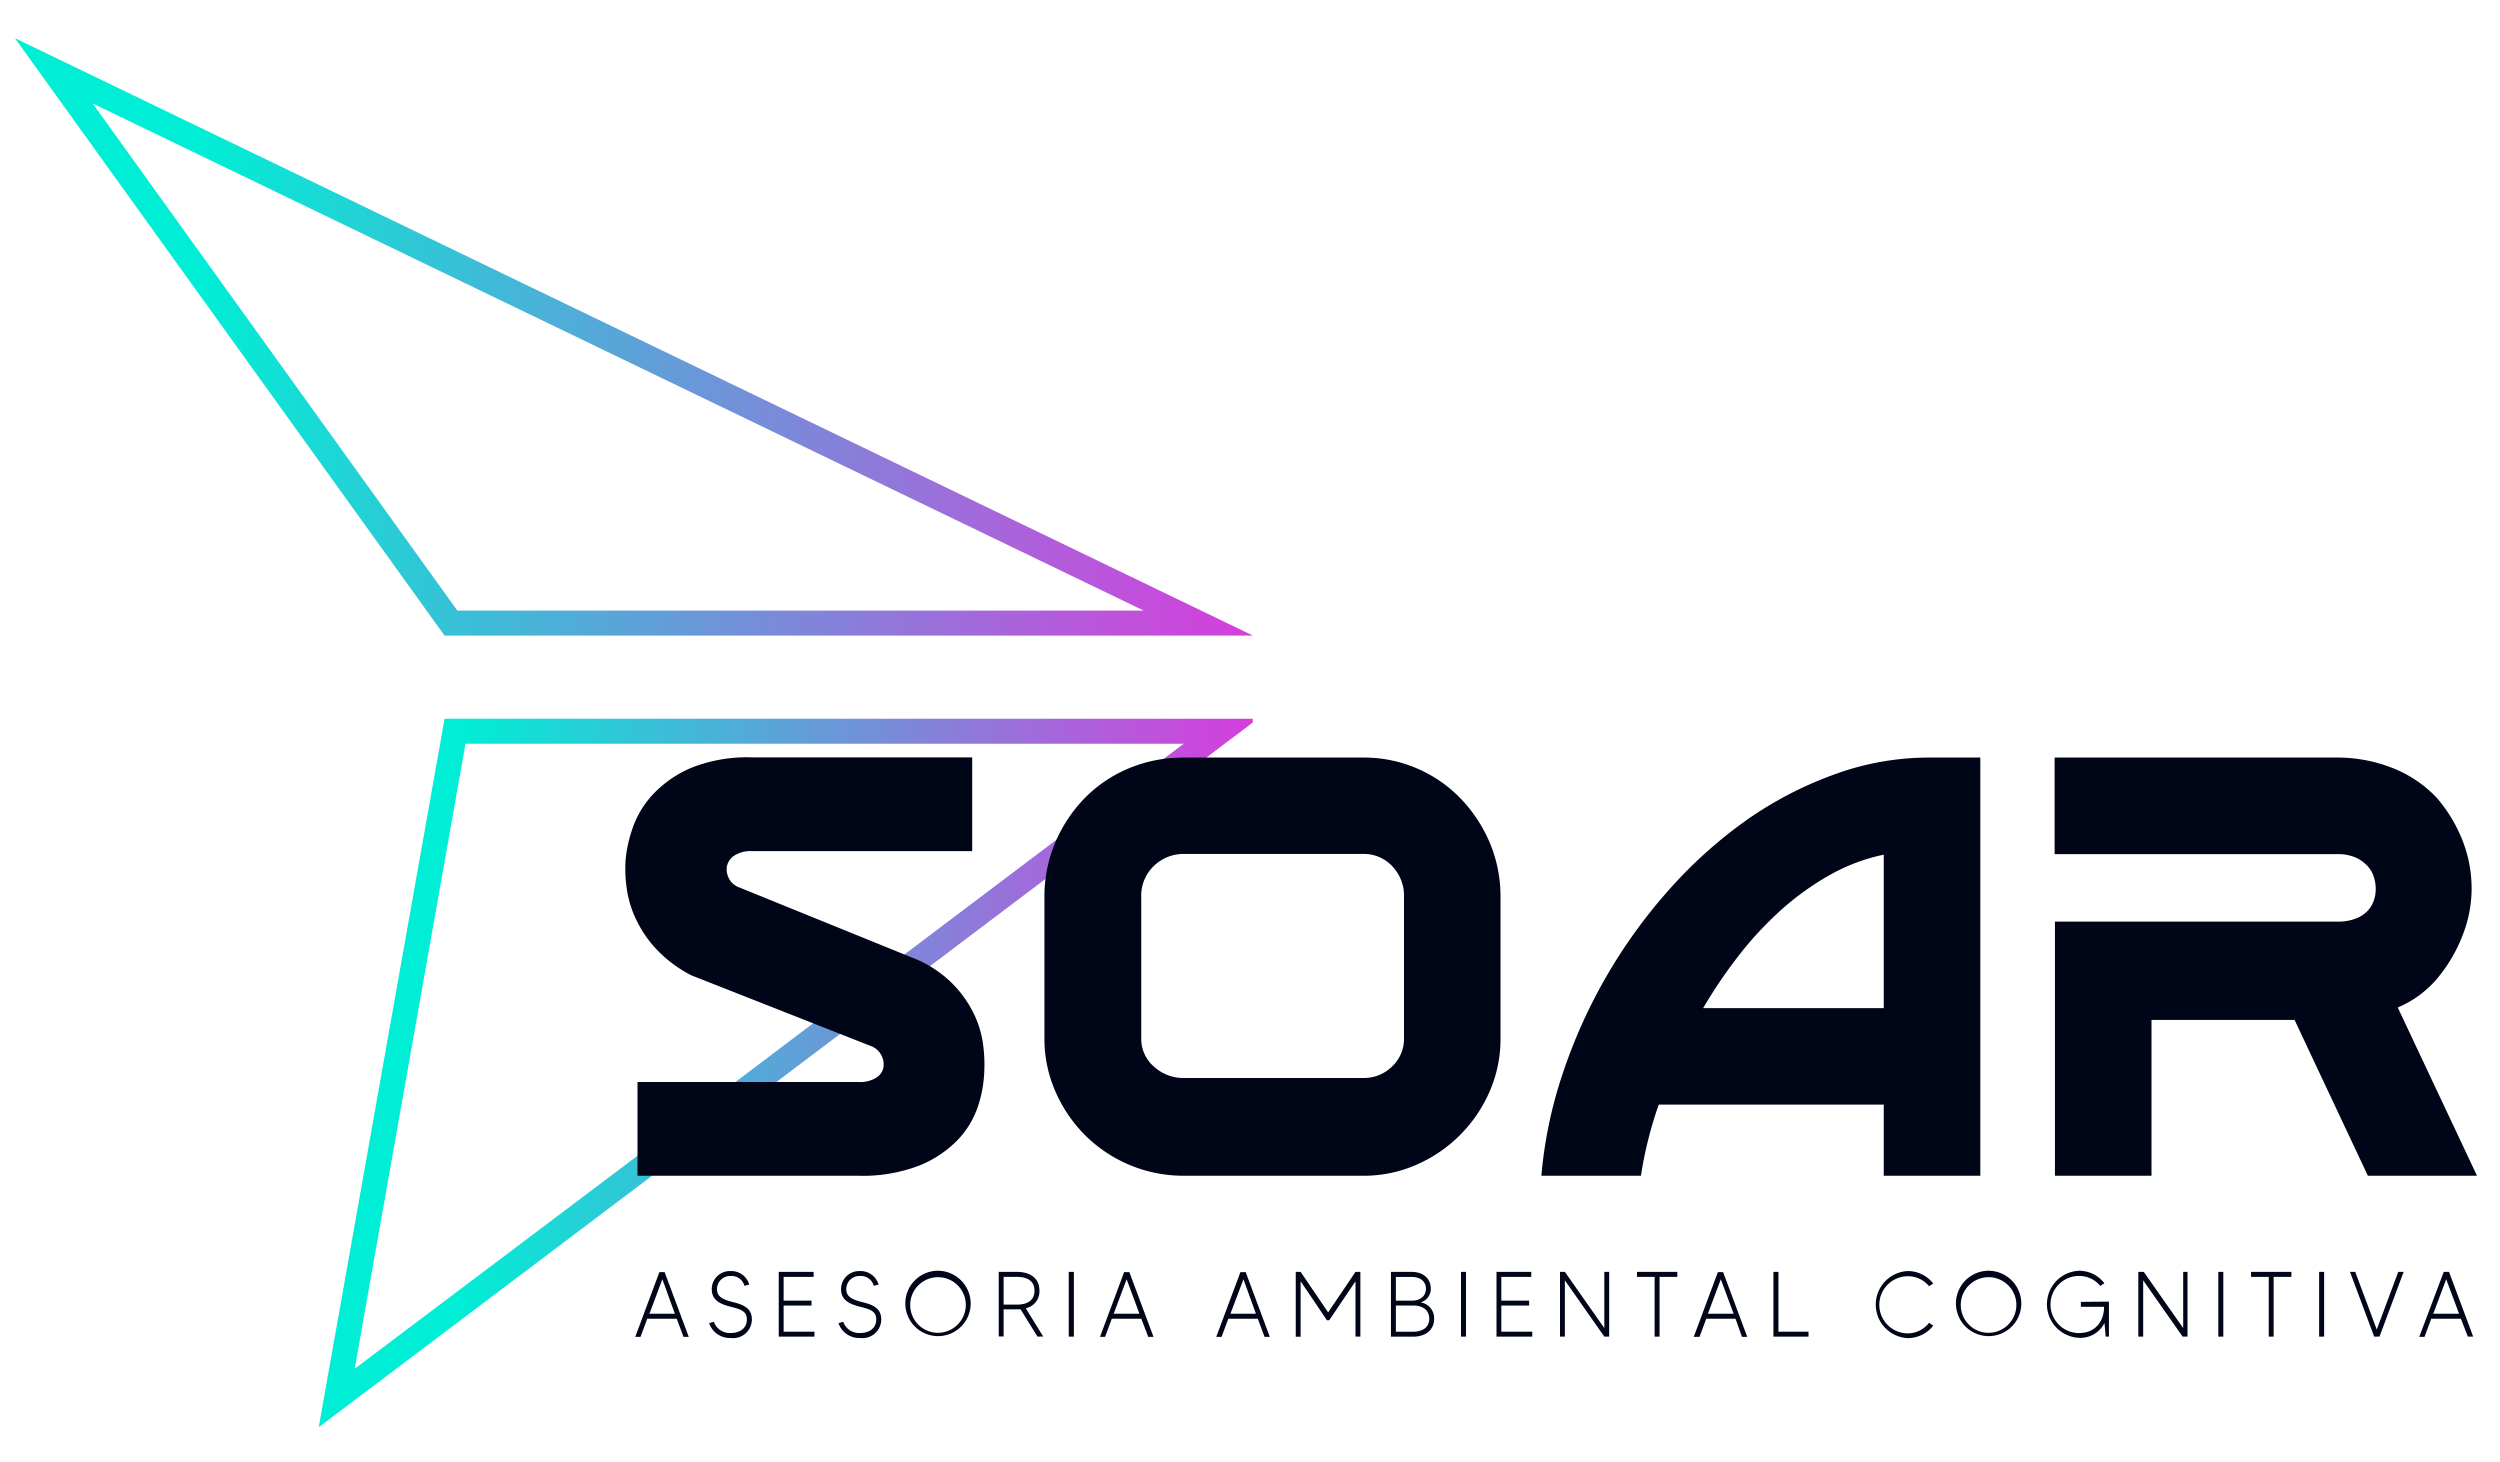 <svg id="Layer_1" data-name="Layer 1" xmlns="http://www.w3.org/2000/svg" xmlns:xlink="http://www.w3.org/1999/xlink" viewBox="0 0 400 234"><defs><style>.cls-1{fill:url(#Degradado_sin_nombre_81);}.cls-2{fill:url(#Degradado_sin_nombre_81-2);}.cls-3{fill:#000517;}</style><linearGradient id="Degradado_sin_nombre_81" x1="51.04" y1="171.66" x2="200.48" y2="171.66" gradientUnits="userSpaceOnUse"><stop offset="0.15" stop-color="#00eed5"/><stop offset="0.38" stop-color="#3ebbd7"/><stop offset="0.81" stop-color="#ab62db"/><stop offset="1" stop-color="#d63edc"/></linearGradient><linearGradient id="Degradado_sin_nombre_81-2" x1="2.39" y1="53.91" x2="200.48" y2="53.91" xlink:href="#Degradado_sin_nombre_81"/></defs><title>logosoar--</title><path class="cls-1" d="M189.39,119l-65.61,49.5-3.47,2.63L56.75,219,74.48,119H189.39m11.09-4H71.13L51,228.35l75.15-56.68h0l74.29-56.06V115Z"/><path class="cls-2" d="M14.83,16.56,183,97.7H73.18L14.83,16.56M2.39,6.11,71.13,101.7H200.48L2.39,6.11Z"/><path class="cls-3" d="M100.11,137.41a21.33,21.33,0,0,1,1.14-5,15.19,15.19,0,0,1,3.22-5.31,18.2,18.2,0,0,1,6.06-4.22,24.12,24.12,0,0,1,9.77-1.7h35.25v15H120.3a4.77,4.77,0,0,0-2.8.71,2.71,2.71,0,0,0-1.18,1.66,3,3,0,0,0,.28,1.94,2.92,2.92,0,0,0,1.61,1.47l28.72,11.66a18.55,18.55,0,0,1,5.54,3.84,18.24,18.24,0,0,1,3.32,4.69,16.37,16.37,0,0,1,1.51,5,24.19,24.19,0,0,1,.15,4.93,19.65,19.65,0,0,1-1,5,14.31,14.31,0,0,1-3.17,5.26,17.91,17.91,0,0,1-6.12,4.12,25.29,25.29,0,0,1-9.9,1.66H102v-15h35.45a4.81,4.81,0,0,0,2.7-.66,2.51,2.51,0,0,0,1.18-1.56,3.12,3.12,0,0,0-.23-1.9,3.17,3.17,0,0,0-1.57-1.56l-28.9-11.38a20.66,20.66,0,0,1-5.36-3.93,18.7,18.7,0,0,1-3.36-4.74,17.08,17.08,0,0,1-1.61-5.07A21.69,21.69,0,0,1,100.11,137.41Z"/><path class="cls-3" d="M167.11,166.13V143.57a22.07,22.07,0,0,1,1.75-8.81,23.17,23.17,0,0,1,4.74-7.11,21.5,21.5,0,0,1,7.06-4.74,22.76,22.76,0,0,1,8.82-1.7H218.1a21.48,21.48,0,0,1,15.49,6.44,23.17,23.17,0,0,1,4.74,7.11,22.07,22.07,0,0,1,1.75,8.81v22.56a20.9,20.9,0,0,1-1.75,8.53,22.59,22.59,0,0,1-11.7,11.7,20.94,20.94,0,0,1-8.53,1.76H189.48a22.33,22.33,0,0,1-15.88-6.5,22.72,22.72,0,0,1-4.74-7A20.9,20.9,0,0,1,167.11,166.13Zm57.53,0V143.57a6.83,6.83,0,0,0-1.9-5,6.21,6.21,0,0,0-4.64-1.94H189.48a6.78,6.78,0,0,0-4.88,1.94,6.55,6.55,0,0,0-2,5v22.56a5.84,5.84,0,0,0,2,4.5,7,7,0,0,0,4.88,1.85H218.1a6.4,6.4,0,0,0,4.64-1.85A6.06,6.06,0,0,0,224.64,166.13Z"/><path class="cls-3" d="M308.56,121.21h8.29v66.91H301.4V176.74h-36a62.87,62.87,0,0,0-2.85,11.38H246.62a70.11,70.11,0,0,1,3.32-16.07,84.1,84.1,0,0,1,16.87-29.42,73.07,73.07,0,0,1,12.32-11.19A59.65,59.65,0,0,1,293.25,124,44.13,44.13,0,0,1,308.56,121.21Zm-7.16,15.54a30,30,0,0,0-8.67,3.27,43.86,43.86,0,0,0-7.77,5.59,55.6,55.6,0,0,0-6.78,7.3,78.2,78.2,0,0,0-5.68,8.39h28.9Z"/><path class="cls-3" d="M378.86,188.12l-11.73-24.93H344.24v24.93H328.79V147.46H374a7.78,7.78,0,0,0,3-.52,5.06,5.06,0,0,0,1.89-1.28,4.71,4.71,0,0,0,.95-1.66,5.76,5.76,0,0,0,.28-1.75,6.71,6.71,0,0,0-.28-1.85,4.7,4.7,0,0,0-1-1.8,5.94,5.94,0,0,0-1.9-1.38,7.06,7.06,0,0,0-3-.56h-45.2V121.21h45.14a24,24,0,0,1,9,1.7,19.57,19.57,0,0,1,7,4.74,23.72,23.72,0,0,1,4.16,6.92,21.17,21.17,0,0,1,1.42,7.68,20.5,20.5,0,0,1-1.42,7.34,24.65,24.65,0,0,1-4.16,7.06,17.59,17.59,0,0,1-2.88,2.66,17.34,17.34,0,0,1-3.36,1.89l12.68,26.92Z"/><path class="cls-3" d="M108.28,211h-4.72l-1.08,2.9h-.84l3.86-10.36h.84l3.86,10.36h-.84Zm-.3-.8-2-5.52-2.07,5.52Z"/><path class="cls-3" d="M120.3,211.08a3,3,0,0,1-3.37,3,3.51,3.51,0,0,1-3.47-2.37l.76-.23a2.69,2.69,0,0,0,2.71,1.8c1.55,0,2.57-.84,2.57-2.17s-1-1.62-2.47-2-3.15-.88-3.15-2.85a2.9,2.9,0,0,1,3-2.89,3,3,0,0,1,3,2.16l-.77.2a2.13,2.13,0,0,0-2.22-1.57,2.09,2.09,0,0,0-2.17,2.1c0,1.26,1,1.67,2.56,2.08C118.64,208.68,120.3,209.17,120.3,211.08Z"/><path class="cls-3" d="M130.31,213.07v.79H124.6V203.5h5.58v.8h-4.8v3.8h4.46v.79h-4.46v4.18Z"/><path class="cls-3" d="M141,211.08a3,3,0,0,1-3.38,3,3.5,3.5,0,0,1-3.46-2.37l.75-.23a2.7,2.7,0,0,0,2.71,1.8c1.56,0,2.58-.84,2.58-2.17s-1-1.62-2.47-2-3.16-.88-3.16-2.85a2.9,2.9,0,0,1,3-2.89,3,3,0,0,1,3,2.16l-.77.2a2.13,2.13,0,0,0-2.22-1.57,2.1,2.1,0,0,0-2.18,2.1c0,1.26,1,1.67,2.56,2.08C139.34,208.68,141,209.17,141,211.08Z"/><path class="cls-3" d="M155.31,208.68a5.23,5.23,0,1,1-5.24-5.36A5.27,5.27,0,0,1,155.31,208.68Zm-.78,0a4.45,4.45,0,1,0-4.46,4.57A4.48,4.48,0,0,0,154.53,208.68Z"/><path class="cls-3" d="M166,213.86l-2.71-4.37a5.93,5.93,0,0,1-.61,0h-2.1v4.34h-.78V203.5h2.88c2.27,0,3.63,1.11,3.63,3a2.75,2.75,0,0,1-2.19,2.82l2.79,4.52Zm-3.32-5.12c1.82,0,2.84-.76,2.84-2.22s-1-2.22-2.84-2.22h-2.1v4.44Z"/><path class="cls-3" d="M171.82,203.5v10.36H171V203.5Z"/><path class="cls-3" d="M182.61,211h-4.72l-1.08,2.9H176l3.86-10.36h.84l3.86,10.36h-.84Zm-.3-.8-2.05-5.52-2.07,5.52Z"/><path class="cls-3" d="M201.25,211h-4.72l-1.08,2.9h-.85l3.87-10.36h.84l3.86,10.36h-.84Zm-.3-.8-2-5.52-2.08,5.52Z"/><path class="cls-3" d="M217.66,203.5v10.36h-.78V205l-4.2,6.24h-.37L208.1,205v8.88h-.78V203.5h.78l4.4,6.48,4.38-6.48Z"/><path class="cls-3" d="M229.46,211c0,1.89-1.48,2.87-3.38,2.87h-3.53V203.5h3.3c1.91,0,3.08,1.12,3.08,2.68a2.24,2.24,0,0,1-1.54,2.17v.05A2.55,2.55,0,0,1,229.46,211Zm-6.12-6.69v3.8h2.51c1.47,0,2.3-.8,2.3-1.92s-.83-1.88-2.3-1.88Zm5.34,6.69c0-1.48-1.14-2.12-2.6-2.12h-2.74v4.2h2.74C227.54,213.07,228.68,212.45,228.68,211Z"/><path class="cls-3" d="M234.56,203.5v10.36h-.8V203.5Z"/><path class="cls-3" d="M245.16,213.07v.79h-5.72V203.5H245v.8h-4.79v3.8h4.45v.79h-4.45v4.18Z"/><path class="cls-3" d="M257.47,203.5v10.36h-.78l-6.31-9v9h-.78V203.5h.78l6.31,9v-9Z"/><path class="cls-3" d="M268.37,204.3h-2.84v9.56h-.79V204.3h-2.82v-.8h6.45Z"/><path class="cls-3" d="M277.68,211H273l-1.08,2.9H271l3.86-10.36h.84l3.86,10.36h-.84Zm-.3-.8-2.05-5.52-2.07,5.52Z"/><path class="cls-3" d="M289.36,213.07v.79h-5.61V203.5h.8v9.57Z"/><path class="cls-3" d="M308.65,211.65l.67.45a5.19,5.19,0,0,1-4.06,2,5.37,5.37,0,0,1,0-10.73,5.14,5.14,0,0,1,4.06,2l-.67.42a4.35,4.35,0,0,0-3.39-1.59,4.57,4.57,0,0,0,0,9.14A4.33,4.33,0,0,0,308.65,211.65Z"/><path class="cls-3" d="M323.41,208.68a5.23,5.23,0,1,1-5.24-5.36A5.27,5.27,0,0,1,323.41,208.68Zm-.79,0a4.45,4.45,0,1,0-4.45,4.57A4.47,4.47,0,0,0,322.62,208.68Z"/><path class="cls-3" d="M337.43,208.26v5.6h-.52l-.19-2.19a4.29,4.29,0,0,1-4.07,2.38,5.37,5.37,0,0,1,0-10.73,5.1,5.1,0,0,1,4.05,2l-.66.42a4.38,4.38,0,0,0-3.39-1.59,4.57,4.57,0,0,0,0,9.14c2.56,0,4-1.83,4-4.2h-3.71v-.79Z"/><path class="cls-3" d="M350,203.5v10.36h-.78l-6.31-9v9h-.78V203.5H343l6.31,9v-9Z"/><path class="cls-3" d="M355.73,203.5v10.36h-.8V203.5Z"/><path class="cls-3" d="M366.62,204.3h-2.84v9.56H363V204.3h-2.83v-.8h6.45Z"/><path class="cls-3" d="M371.86,203.5v10.36h-.8V203.5Z"/><path class="cls-3" d="M384.58,203.5l-3.86,10.36h-.85L376,203.5h.84l3.44,9.23,3.44-9.23Z"/><path class="cls-3" d="M393.74,211H389l-1.08,2.9h-.84L391,203.5h.84l3.87,10.36h-.85Zm-.29-.8-2.06-5.52-2.07,5.52Z"/></svg>